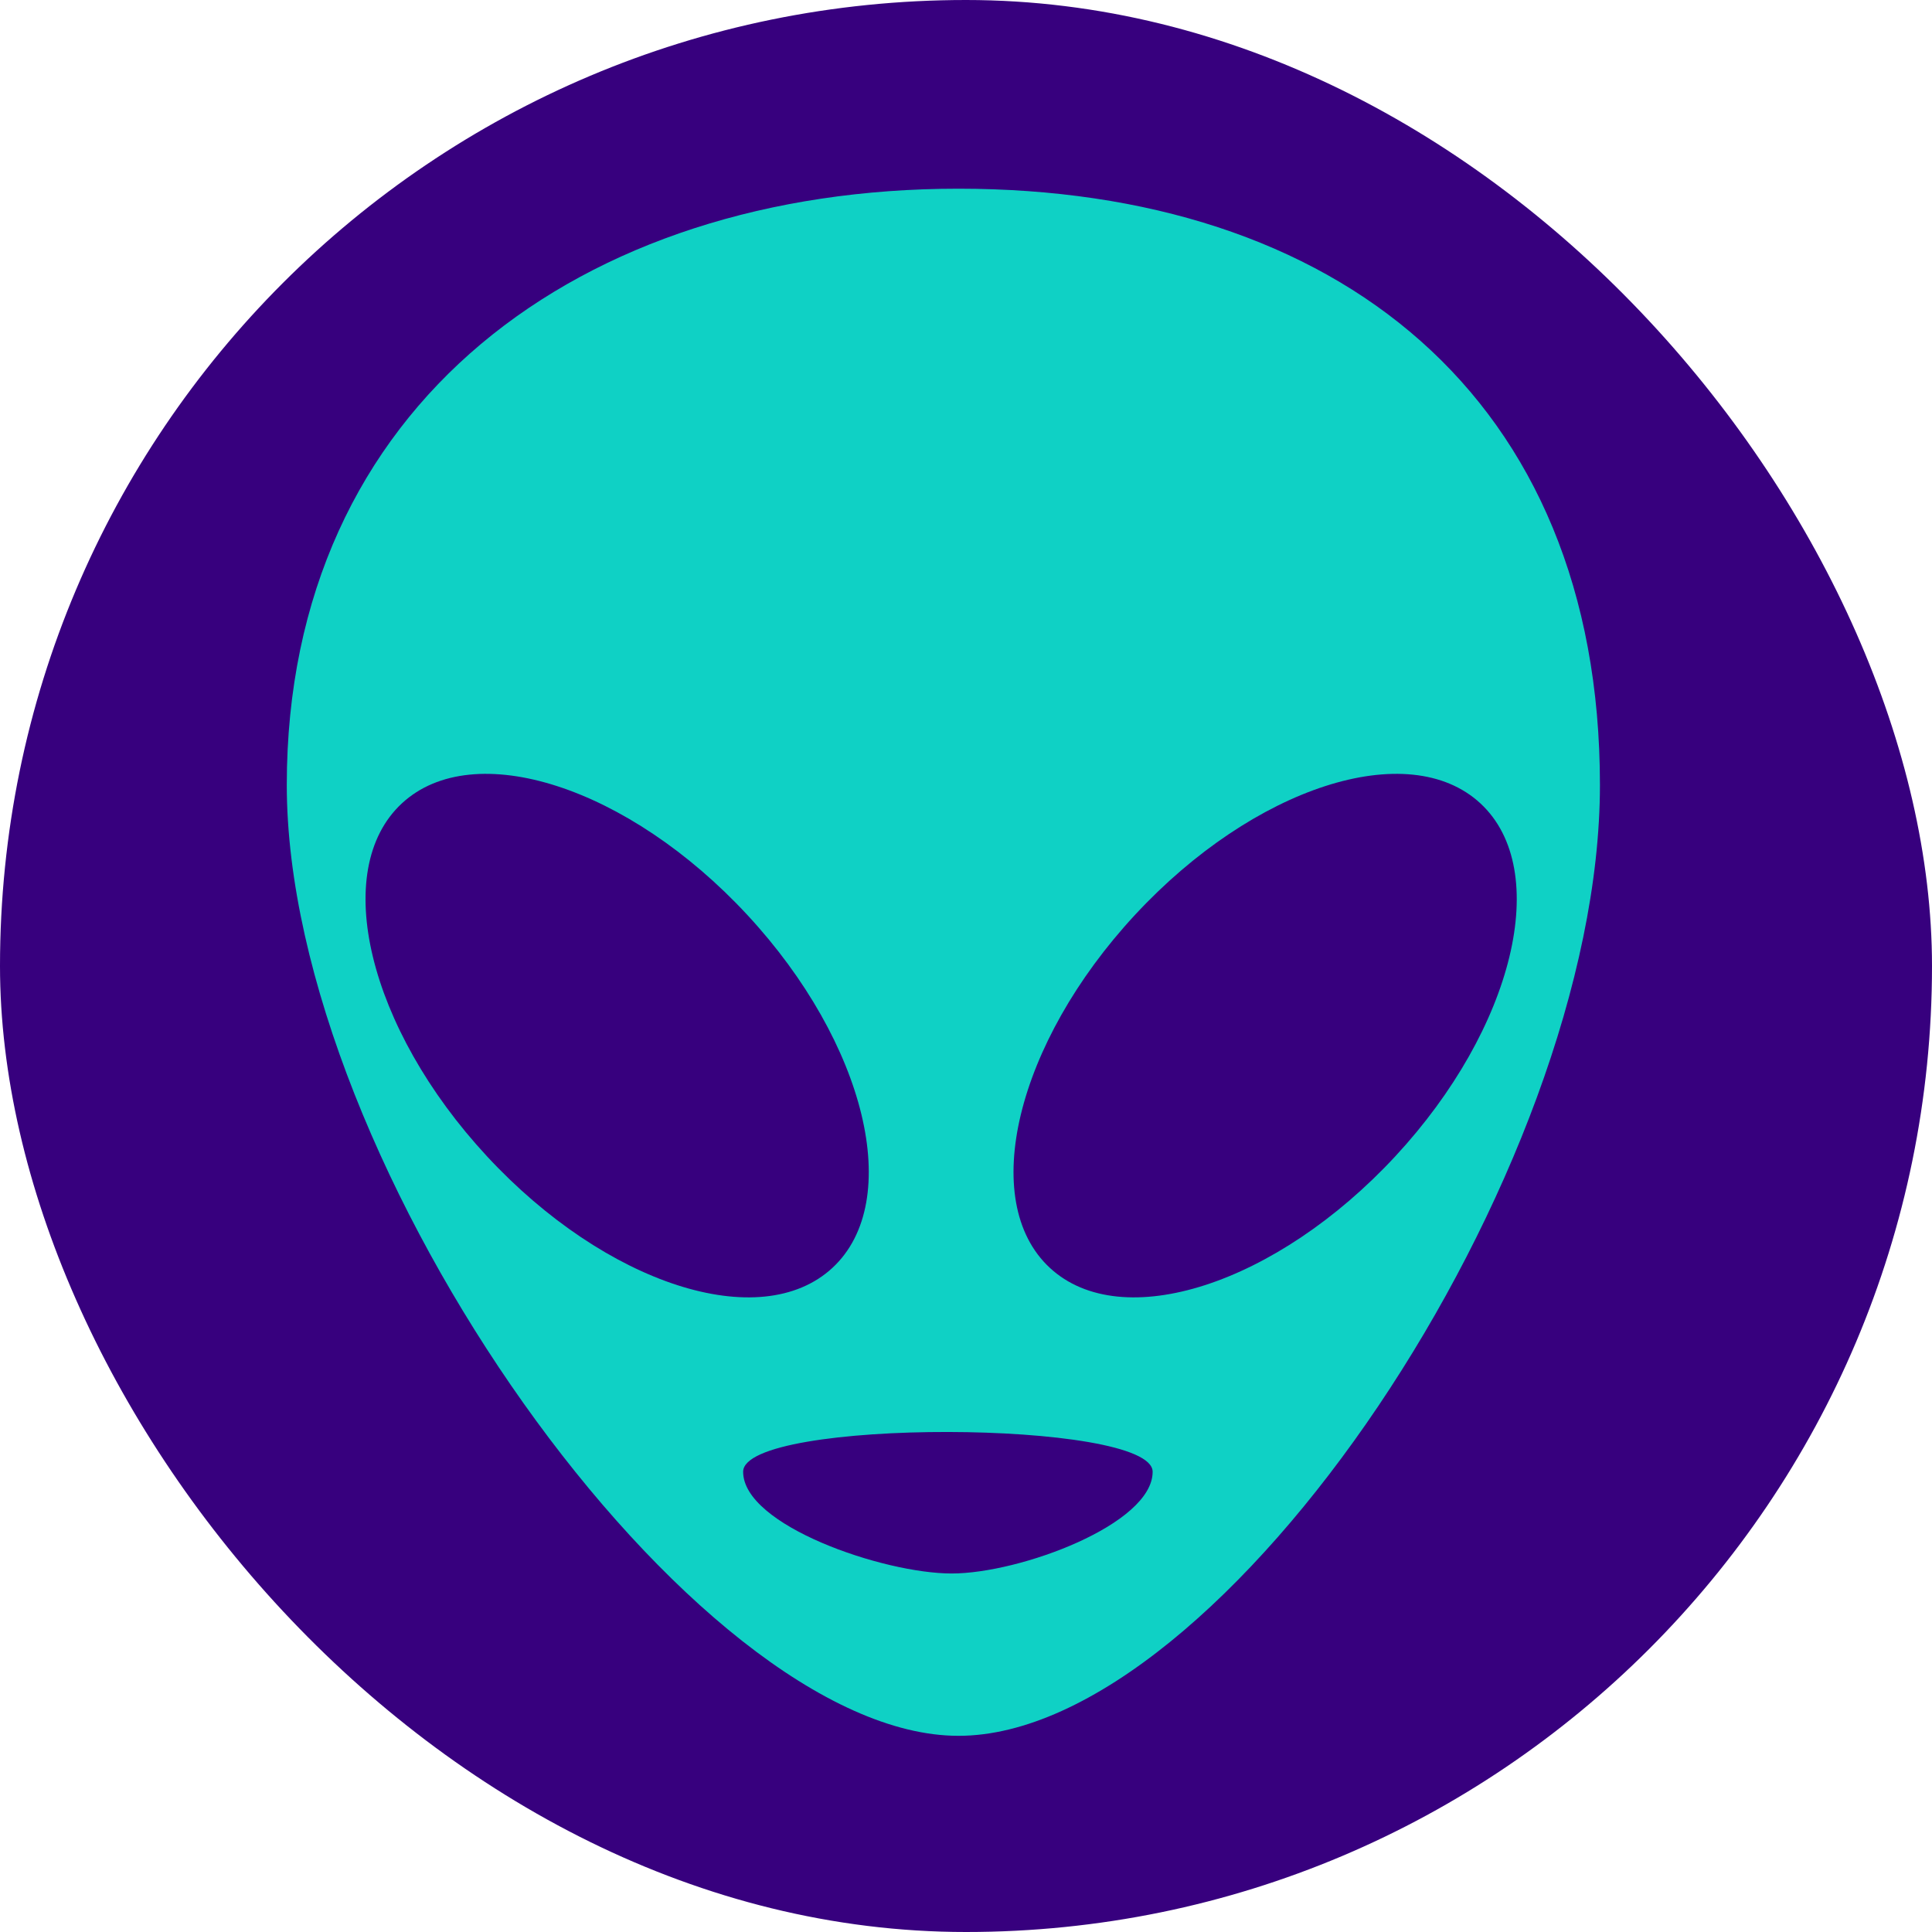 <svg width="48" height="48" viewBox="0 0 48 48" fill="none" xmlns="http://www.w3.org/2000/svg">
<rect width="48" height="48" rx="24" fill="#37007E"/>
<path fill-rule="evenodd" clip-rule="evenodd" d="M23.812 43.126C17.25 43.126 7.125 28.97 7.125 19.501C7.125 10.032 14.438 4.688 23.812 4.688C33.188 4.688 39.75 9.844 39.75 19.501C39.75 29.157 30.375 43.126 23.812 43.126ZM34.666 28.728C37.62 25.542 38.567 21.616 36.781 19.96C34.994 18.304 31.152 19.545 28.198 22.731C25.244 25.918 24.297 29.843 26.083 31.499C27.869 33.155 31.712 31.914 34.666 28.728ZM9.984 19.96C8.198 21.616 9.145 25.542 12.099 28.728C15.053 31.914 18.895 33.155 20.682 31.499C22.468 29.843 21.521 25.918 18.567 22.731C15.613 19.545 11.77 18.304 9.984 19.96ZM18.463 36.566C18.463 35.231 28.637 35.264 28.637 36.566C28.637 37.869 25.34 39.093 23.644 39.093C21.949 39.093 18.463 37.901 18.463 36.566Z" fill="#0FD1C5"/>
</svg>
